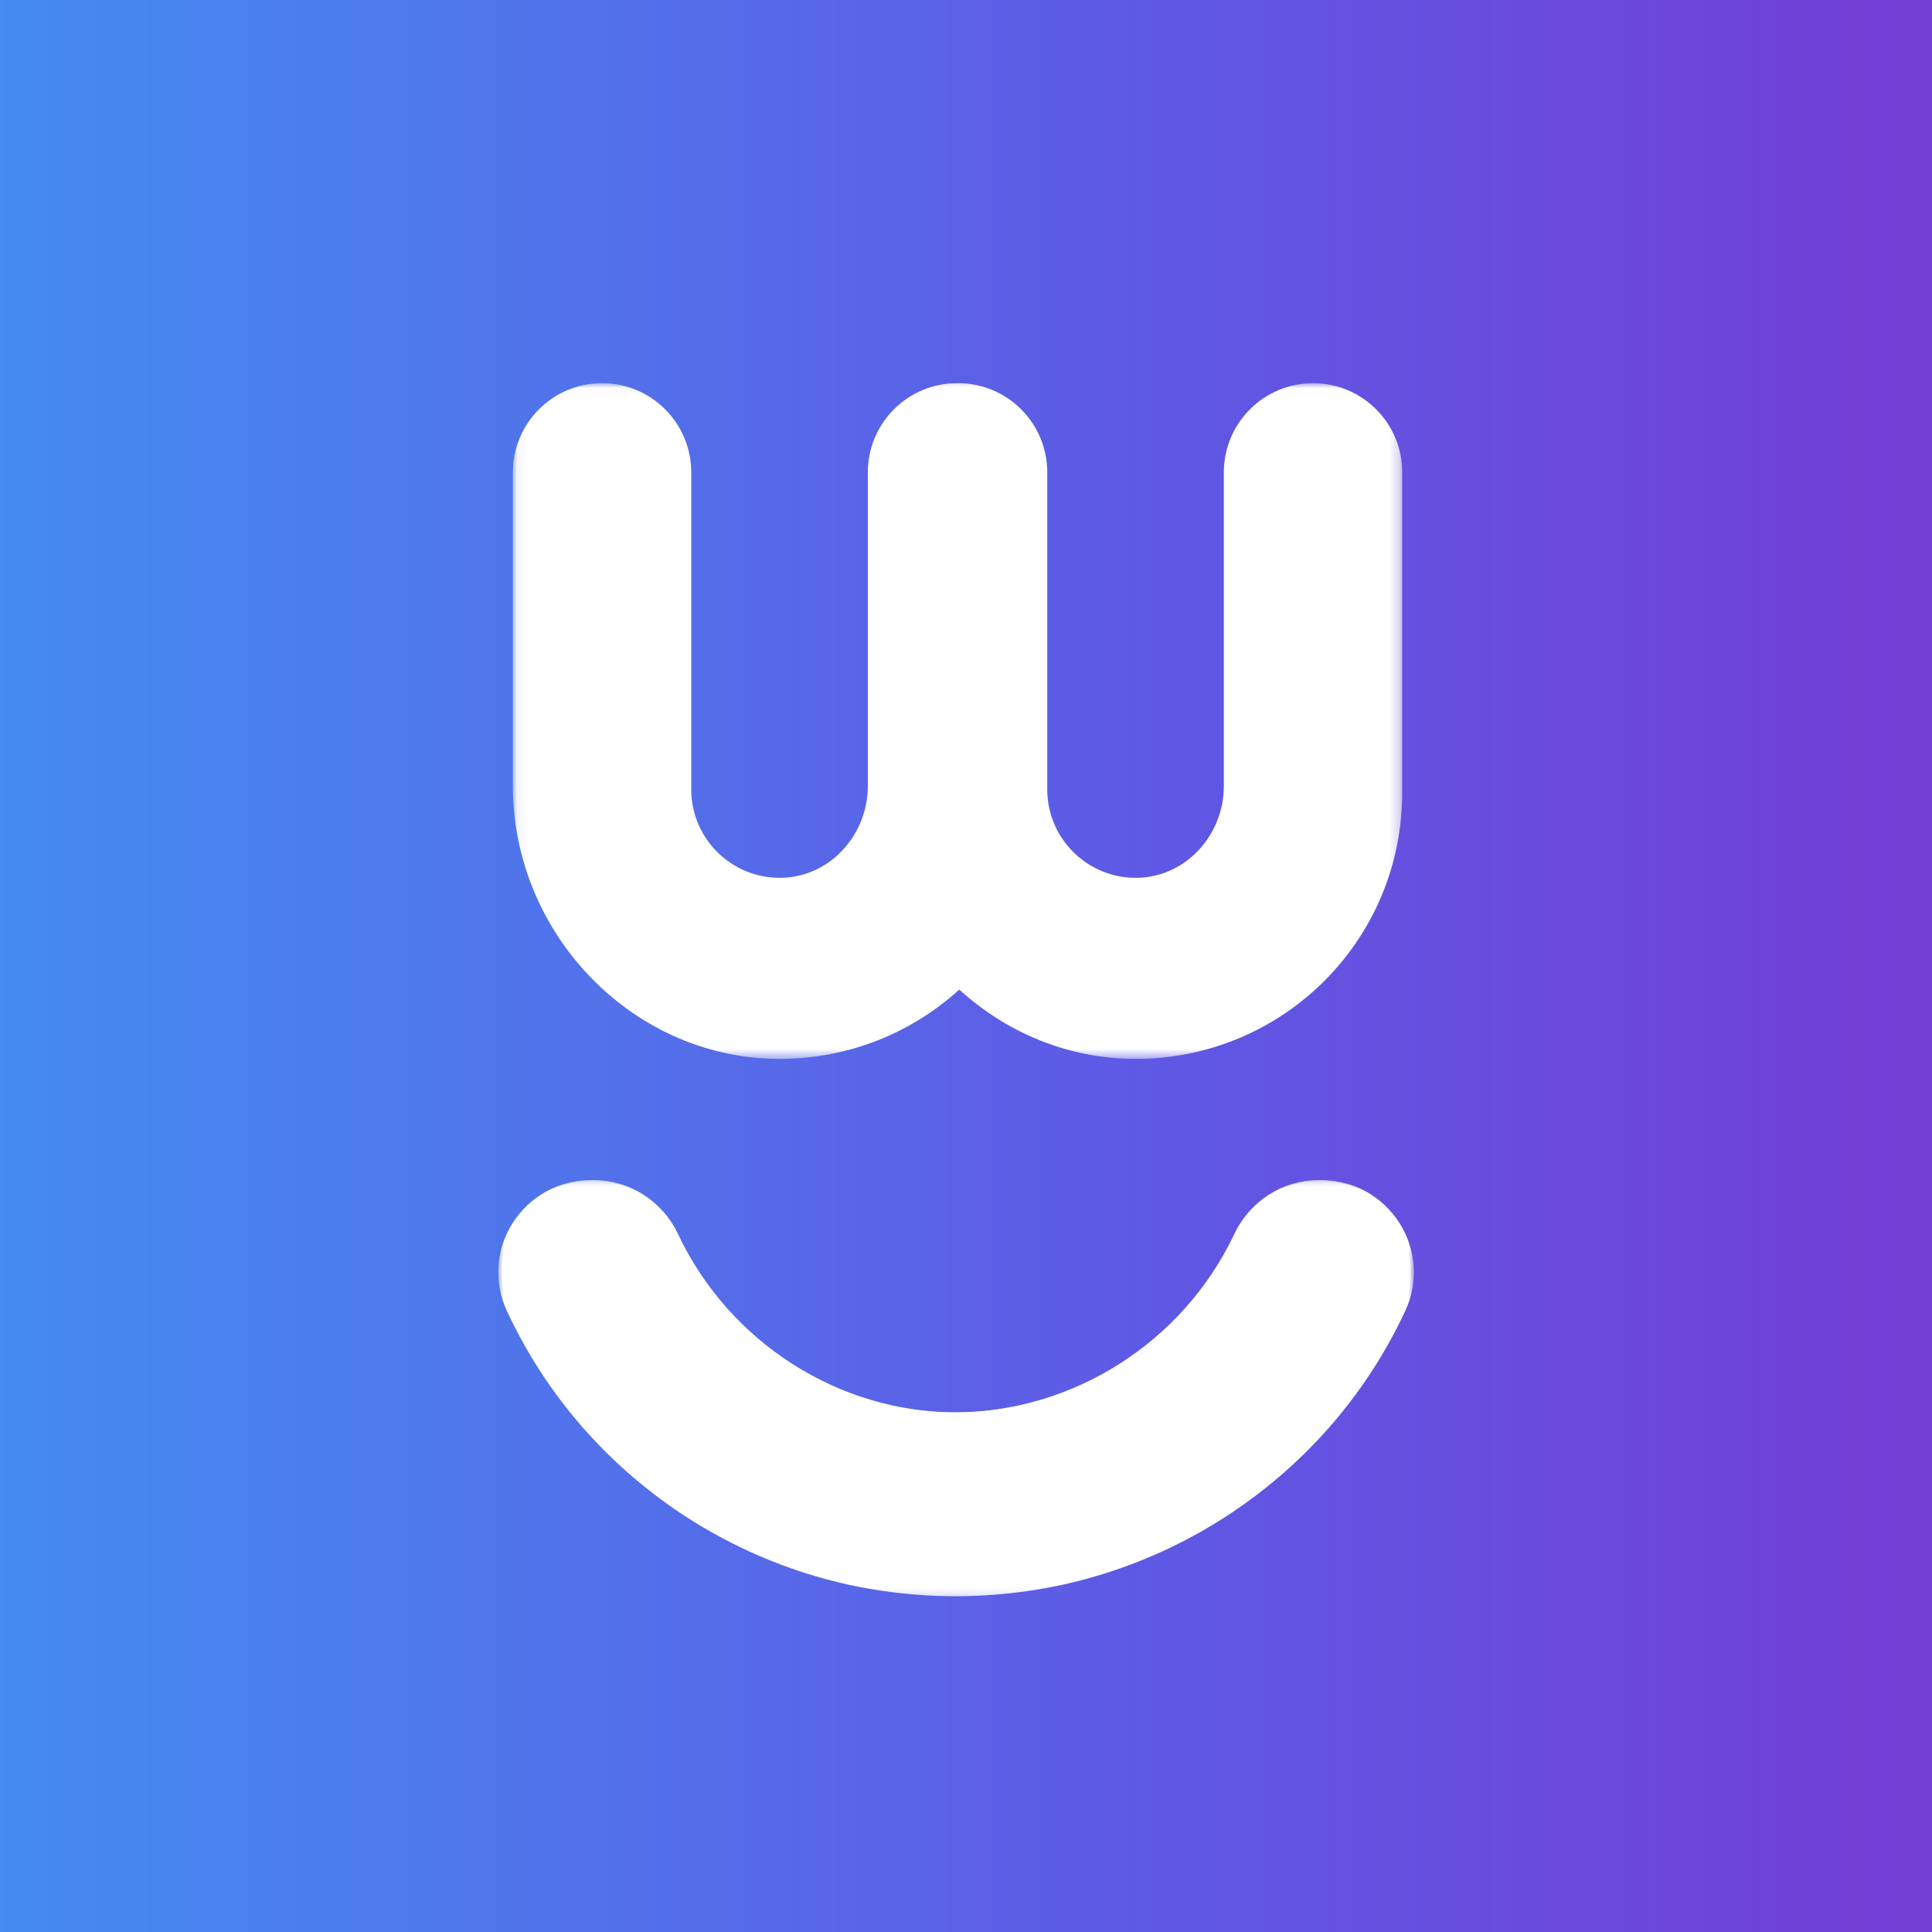 <?xml version="1.0" encoding="UTF-8"?>
<svg width="190px" height="190px" viewBox="0 0 190 190" version="1.1" xmlns="http://www.w3.org/2000/svg" xmlns:xlink="http://www.w3.org/1999/xlink">
    <rect x="0" y="0" width="190" height="190" fill="#333333" stroke="none"/>
    <!-- Generator: Sketch 51.2 (57519) - http://www.bohemiancoding.com/sketch -->
    <title>category-otros</title>
    <desc>Created with Sketch.</desc>
    <defs>
        <linearGradient x1="50%" y1="-4.887%" x2="50%" y2="121.654%" id="linearGradient-1">
            <stop stop-color="#4191F1" offset="13%"></stop>
            <stop stop-color="#5F58E5" offset="49%"></stop>
            <stop stop-color="#812CC9" offset="86%"></stop>
        </linearGradient>
        <polygon id="path-2" points="2.51025023e-05 0.667 89.757 0.667 89.757 41.591 2.51025023e-05 41.591"></polygon>
        <polygon id="path-4" points="0.291 0.667 90.048 0.667 90.048 41.591 0.291 41.591"></polygon>
        <polygon id="path-6" points="0.311 0.025 52.766 0.025 52.766 66.48 0.311 66.48"></polygon>
        <polygon id="path-8" points="0.072 0.025 52.527 0.025 52.527 66.48 0.072 66.48"></polygon>
    </defs>
    <g id="Page-1" stroke="none" stroke-width="1" fill="none" fill-rule="evenodd">
        <g id="Categories">
            <g id="category-otros" transform="translate(-47, -5)">
                <rect id="category-otros__bg" fill="url(#linearGradient-1)" fill-rule="nonzero" transform="translate(141.58, 100.085) rotate(-90) translate(-141.58, -100.085) " x="42" y="-41" width="199.16" height="282.17"></rect>
                <g id="category-otros__face" transform="translate(96, 42)">
                    <g id="Group-3" transform="translate(0, 78.384)">
                        <mask id="mask-3" fill="white">
                            <use xlink:href="#path-2"></use>
                        </mask>
                        <g id="Clip-2"></g>
                        <path d="M88.333,4.885 C86.647,2.243 83.773,0.667 80.647,0.667 C77.154,0.667 73.914,2.745 72.393,5.963 C67.349,16.628 56.516,23.519 44.795,23.519 C33.178,23.519 22.418,16.63 17.384,5.969 C15.863,2.748 12.623,0.667 9.109,0.667 C5.987,0.667 3.115,2.241 1.429,4.877 C-0.235,7.478 -0.459,10.695 0.827,13.483 C8.713,30.558 25.985,41.591 44.828,41.591 C63.689,41.591 80.997,30.564 88.922,13.499 C90.216,10.71 89.996,7.491 88.333,4.885" id="Fill-1" fill="#FFFFFF" mask="url(#mask-3)"></path>
                    </g>
                    <g id="Group-6" transform="translate(0, 78.384)">
                        <mask id="mask-5" fill="white">
                            <use xlink:href="#path-4"></use>
                        </mask>
                        <g id="Clip-5"></g>
                        <path d="M88.624,4.885 C86.938,2.243 84.064,0.667 80.938,0.667 C77.445,0.667 74.205,2.745 72.684,5.963 C67.64,16.628 56.807,23.519 45.086,23.519 C33.469,23.519 22.709,16.63 17.675,5.969 C16.154,2.748 12.914,0.667 9.4,0.667 C6.278,0.667 3.406,2.241 1.72,4.877 C0.056,7.478 -0.168,10.695 1.118,13.483 C9.004,30.558 26.276,41.591 45.119,41.591 C63.98,41.591 81.288,30.564 89.213,13.499 C90.507,10.71 90.287,7.491 88.624,4.885" id="Fill-4" fill="#FFFFFF" mask="url(#mask-5)"></path>
                    </g>
                    <g id="Group-9" transform="translate(36.136, 0.657)">
                        <mask id="mask-7" fill="white">
                            <use xlink:href="#path-6"></use>
                        </mask>
                        <g id="Clip-8"></g>
                        <path d="M43.994,0.025 L43.994,0.025 C39.149,0.025 35.222,3.952 35.222,8.797 L35.222,39.643 C35.222,44.28 31.736,48.354 27.108,48.652 C22.067,48.975 17.855,44.96 17.855,39.986 L17.855,8.797 C17.855,3.952 13.928,0.025 9.083,0.025 C4.238,0.025 0.311,3.952 0.311,8.797 L0.311,39.638 C0.311,54.294 12.303,66.705 26.957,66.477 C41.208,66.255 52.766,54.731 52.766,40.252 L52.766,8.797 C52.766,3.952 48.839,0.025 43.994,0.025" id="Fill-7" fill="#FFFFFF" mask="url(#mask-7)"></path>
                    </g>
                    <g id="Group-12" transform="translate(1.364, 0.657)">
                        <mask id="mask-9" fill="white">
                            <use xlink:href="#path-8"></use>
                        </mask>
                        <g id="Clip-11"></g>
                        <path d="M43.756,0.025 L43.755,0.025 C38.911,0.025 34.983,3.952 34.983,8.797 L34.983,39.643 C34.983,44.28 31.497,48.354 26.87,48.652 C21.828,48.975 17.616,44.96 17.616,39.986 L17.616,8.797 C17.616,3.952 13.689,0.025 8.844,0.025 C4,0.025 0.072,3.952 0.072,8.797 L0.072,39.638 C0.072,54.294 12.065,66.705 26.718,66.477 C40.97,66.255 52.527,54.731 52.527,40.252 L52.527,8.797 C52.527,3.952 48.6,0.025 43.756,0.025" id="Fill-10" fill="#FFFFFF" mask="url(#mask-9)"></path>
                    </g>
                </g>
            </g>
        </g>
    </g>
</svg>